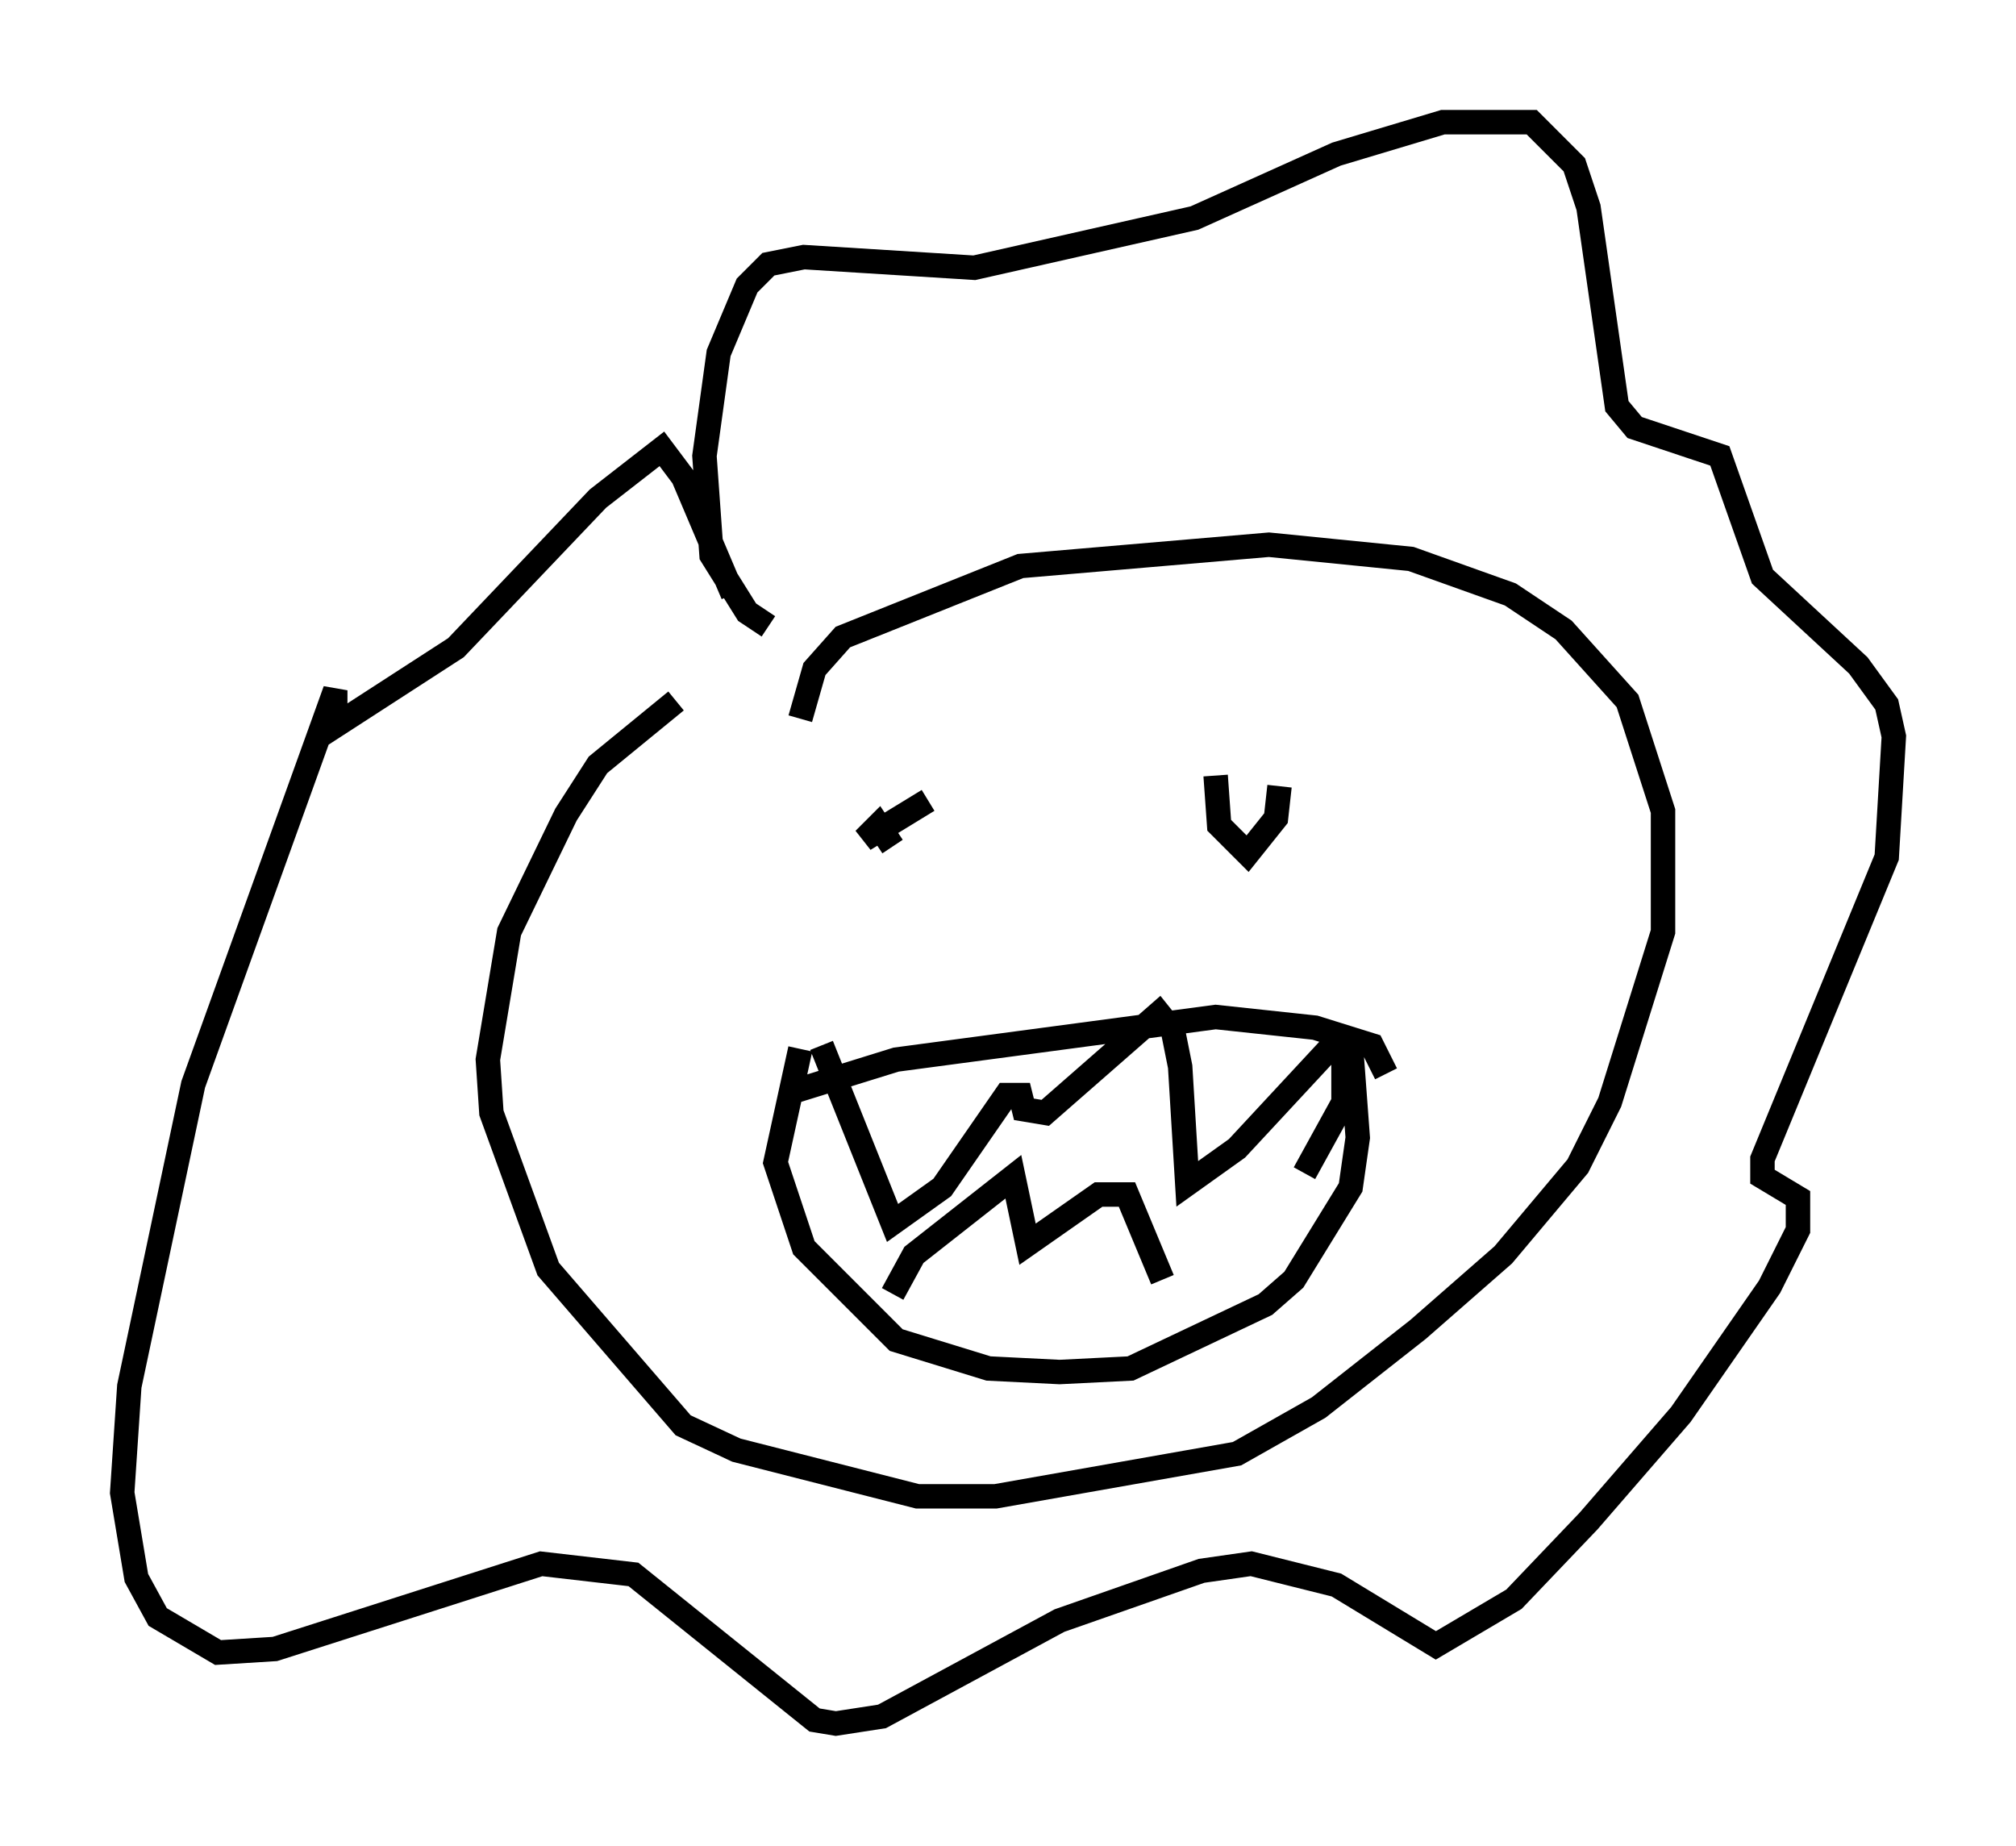 <?xml version="1.0" encoding="utf-8" ?>
<svg baseProfile="full" height="75.508" version="1.1" width="82.48" xmlns="http://www.w3.org/2000/svg" xmlns:ev="http://www.w3.org/2001/xml-events" xmlns:xlink="http://www.w3.org/1999/xlink"><defs /><rect fill="white" height="75.508" width="82.48" x="0" y="0" /><path d="M29.112, 28.095 m-1.453, 0.581 l-3.196, 2.615 -1.307, 2.034 l-2.324, 4.793 -0.872, 5.229 l0.145, 2.179 2.324, 6.391 l5.52, 6.391 2.179, 1.017 l7.408, 1.888 3.196, 0.0 l9.877, -1.743 3.341, -1.888 l4.067, -3.196 3.486, -3.05 l3.05, -3.631 1.307, -2.615 l2.179, -6.972 0.0, -4.939 l-1.453, -4.503 -2.615, -2.905 l-2.179, -1.453 -4.067, -1.453 l-5.81, -0.581 -10.168, 0.872 l-7.263, 2.905 -1.162, 1.307 l-0.581, 2.034 m5.229, 3.341 l-2.615, 1.598 0.581, -0.581 l0.581, 0.872 m13.218, -2.905 l0.145, 2.034 1.162, 1.162 l1.162, -1.453 0.145, -1.307 m-19.899, 12.492 l4.212, -1.307 13.073, -1.743 l4.067, 0.436 2.324, 0.726 l0.581, 1.162 m-23.095, -1.162 l2.905, 7.263 2.034, -1.453 l2.615, -3.777 0.581, 0.0 l0.145, 0.581 0.872, 0.145 l4.648, -4.067 0.581, 0.726 l0.291, 1.453 0.291, 4.793 l2.034, -1.453 3.777, -4.067 l0.581, 0.291 0.0, 1.888 l-1.598, 2.905 m-16.849, 4.939 l0.872, -1.598 4.067, -3.196 l0.581, 2.76 2.905, -2.034 l1.162, 0.0 1.453, 3.486 m-14.816, -9.441 l-1.017, 4.648 1.162, 3.486 l3.777, 3.777 3.777, 1.162 l2.905, 0.145 2.905, -0.145 l5.52, -2.615 1.162, -1.017 l2.324, -3.777 0.291, -2.034 l-0.291, -3.922 m-23.821, -16.994 l-0.872, -0.581 -1.453, -2.324 l-0.291, -4.067 0.581, -4.212 l1.162, -2.76 0.872, -0.872 l1.453, -0.291 6.972, 0.436 l9.006, -2.034 5.81, -2.615 l4.358, -1.307 3.631, 0.0 l1.743, 1.743 0.581, 1.743 l1.162, 8.134 0.726, 0.872 l3.486, 1.162 1.743, 4.939 l3.922, 3.631 1.162, 1.598 l0.291, 1.307 -0.291, 4.939 l-5.084, 12.346 0.0, 0.726 l1.453, 0.872 0.0, 1.307 l-1.162, 2.324 -3.631, 5.229 l-3.777, 4.358 -3.05, 3.196 l-3.196, 1.888 -4.067, -2.469 l-3.486, -0.872 -2.034, 0.291 l-5.81, 2.034 -7.263, 3.922 l-1.888, 0.291 -0.872, -0.145 l-7.408, -5.955 -3.777, -0.436 l-10.894, 3.486 -2.324, 0.145 l-2.469, -1.453 -0.872, -1.598 l-0.581, -3.486 0.291, -4.358 l2.615, -12.346 5.81, -16.123 l0.0, 1.453 4.939, -3.196 l5.81, -6.101 2.615, -2.034 l0.872, 1.162 2.034, 4.793 " fill="none" stroke="black" stroke-width="1" /></svg>